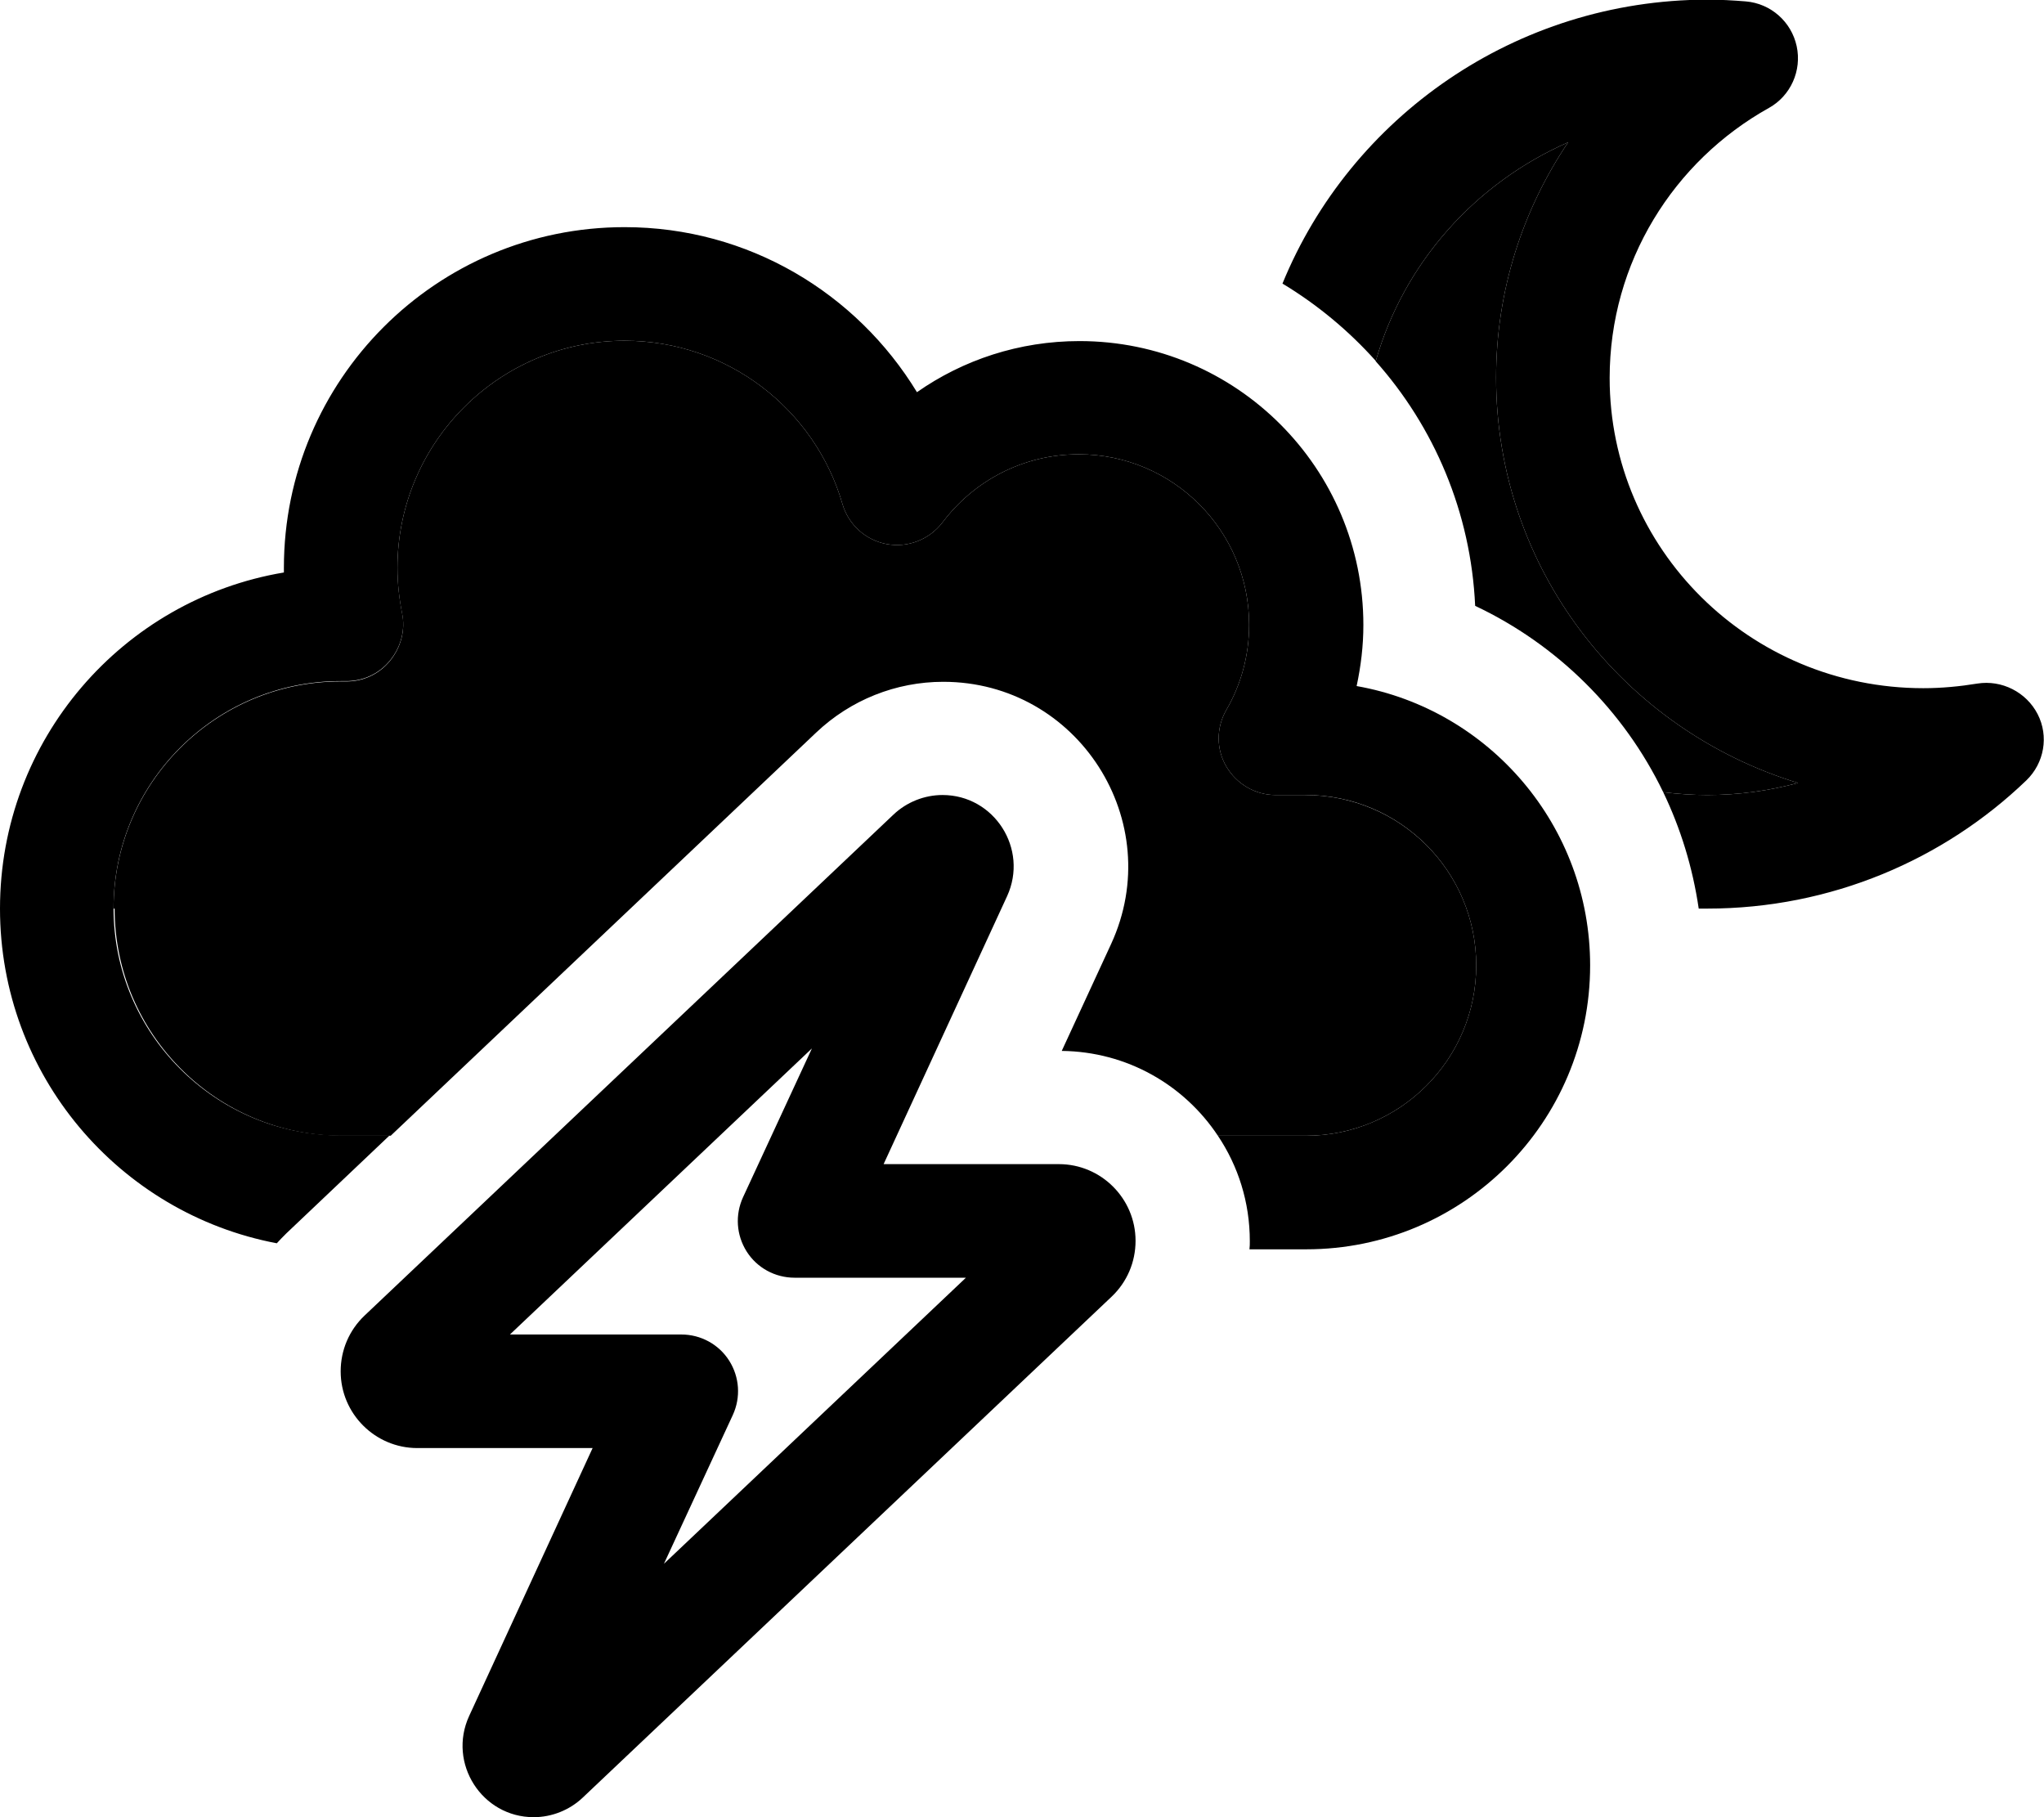 <svg xmlns="http://www.w3.org/2000/svg" viewBox="0 0 576 512"><path class="pr-icon-duotone-secondary" d="M32 256c0-35.3 28.7-64 64-64c.4 0 .8 0 1.3 0c4.9 .1 9.5-2 12.6-5.8s4.4-8.7 3.4-13.4c-.8-4.1-1.3-8.4-1.3-12.8c0-35.3 28.7-64 64-64c29.1 0 53.7 19.4 61.4 46c1.7 5.8 6.5 10.2 12.5 11.3s12-1.3 15.7-6.1c8.8-11.7 22.7-19.2 38.4-19.2c26.5 0 48 21.5 48 48c0 8.8-2.3 16.9-6.4 24c-2.9 5-2.9 11.1 0 16s8.1 8 13.9 8l8.3 0c26.7 0 48.2 21.5 48.2 48s-21.5 48-48 48c-.6 0-1.2 0-1.8 0l-.3 0c-7.7 0-15.2 0-22.7 0c-9.5-14.3-25.6-23.7-44-23.9l13.9-30.1c15.9-34.5-9.3-73.9-47.3-73.9c-13.3 0-26.1 5.1-35.8 14.3c-40 37.9-80 75.8-119.9 113.6l-10.9 0c-.2 0-.4 0-.6 0c-.8 0-1.6 0-2.3 0c-35.3 0-64-28.7-64-64zM387.7 101.7c7.9-27.6 28-50.1 54.2-61.6c-12.8 19-20.3 41.8-20.3 66.3c0 53.9 35.9 99.2 85.1 114.2c-8.2 2.2-16.7 3.4-25.6 3.4c-4.2 0-8.3-.3-12.4-.8c-11.1-23-29.9-41.6-53-52.5c-1.2-26.4-11.6-50.5-28.1-69z"/><path class="pr-icon-duotone-primary" d="M387.7 101.7c7.9-27.6 28-50.1 54.2-61.6c-12.8 19-20.3 41.8-20.3 66.3c0 53.9 35.9 99.2 85.1 114.2c-8.2 2.2-16.7 3.4-25.6 3.4c-4.2 0-8.3-.3-12.4-.8c4.9 10.2 8.3 21.2 10 32.8c.8 0 1.6 0 2.4 0c34.9 0 66.7-13.8 89.9-36.1c5.1-4.9 6.4-12.5 3.2-18.7s-10.1-9.7-17-8.6c-4.9 .8-10 1.3-15.2 1.3c-49 0-88.4-39.3-88.4-87.4c0-32.6 18-61.1 44.9-76.1c6.1-3.4 9.3-10.5 7.8-17.4s-7.3-12-14.3-12.6c-3.6-.3-7.3-.5-10.9-.5C427.1 0 380.6 33 361.4 79.9c9.8 5.9 18.7 13.3 26.3 21.8zM112 160c0-35.3 28.7-64 64-64c29.1 0 53.7 19.4 61.4 46c1.7 5.8 6.5 10.2 12.5 11.3s12-1.3 15.7-6.1c8.8-11.7 22.7-19.2 38.4-19.2c26.5 0 48 21.5 48 48c0 8.8-2.3 16.9-6.4 24c-2.9 5-2.9 11.1 0 16s8.1 8 13.9 8l8.3 0c0 0 0 0 0 0l.2 0c26.5 0 48 21.5 48 48s-21.5 48-48 48c-.6 0-1.2 0-1.8 0l-.3 0-.2 0-22.5 0c5.7 8.5 9 18.7 9 29.7c0 .8 0 1.5-.1 2.3l13.3 0c.9 0 1.8 0 2.7 0c44.2 0 80-35.8 80-80c0-39.3-28.4-72.1-65.8-78.7c1.2-5.6 1.9-11.3 1.9-17.2c0-44.2-35.8-80-80-80c-17 0-32.8 5.3-45.8 14.4C241.4 82.6 210.9 64 176 64c-53 0-96 43-96 96l0 1.3C34.6 168.9 0 208.4 0 256c0 46.9 33.6 85.9 78 94.3c.9-1 1.8-1.9 2.7-2.8l29.1-27.6-10.9 0c-.2 0-.4 0-.6 0c-.8 0-1.6 0-2.3 0c-35.3 0-64-28.7-64-64s28.7-64 64-64c.4 0 .8 0 1.3 0c4.9 .1 9.5-2 12.6-5.8s4.4-8.7 3.4-13.4c-.8-4.1-1.3-8.4-1.3-12.8zm31.7 216l85.1-80.6-19.4 41.9c-2.3 5-1.9 10.7 1 15.3s8 7.4 13.5 7.4l48.3 0-85.1 80.6 19.4-41.9c2.3-5 1.9-10.7-1-15.3s-8-7.4-13.5-7.4l-48.3 0zm20.5 130.5L313.3 365.3c4.3-4.1 6.7-9.7 6.7-15.7c0-11.9-9.7-21.6-21.6-21.6L249 328l34.8-75.5c6.1-13.3-3.6-28.5-18.2-28.5c-5.1 0-10.1 2-13.8 5.5L102.7 370.7c-4.3 4.1-6.7 9.7-6.7 15.7c0 11.9 9.7 21.6 21.6 21.6l49.4 0-34.8 75.5c-6.1 13.3 3.6 28.5 18.2 28.5c5.1 0 10.1-2 13.8-5.5z"/></svg>